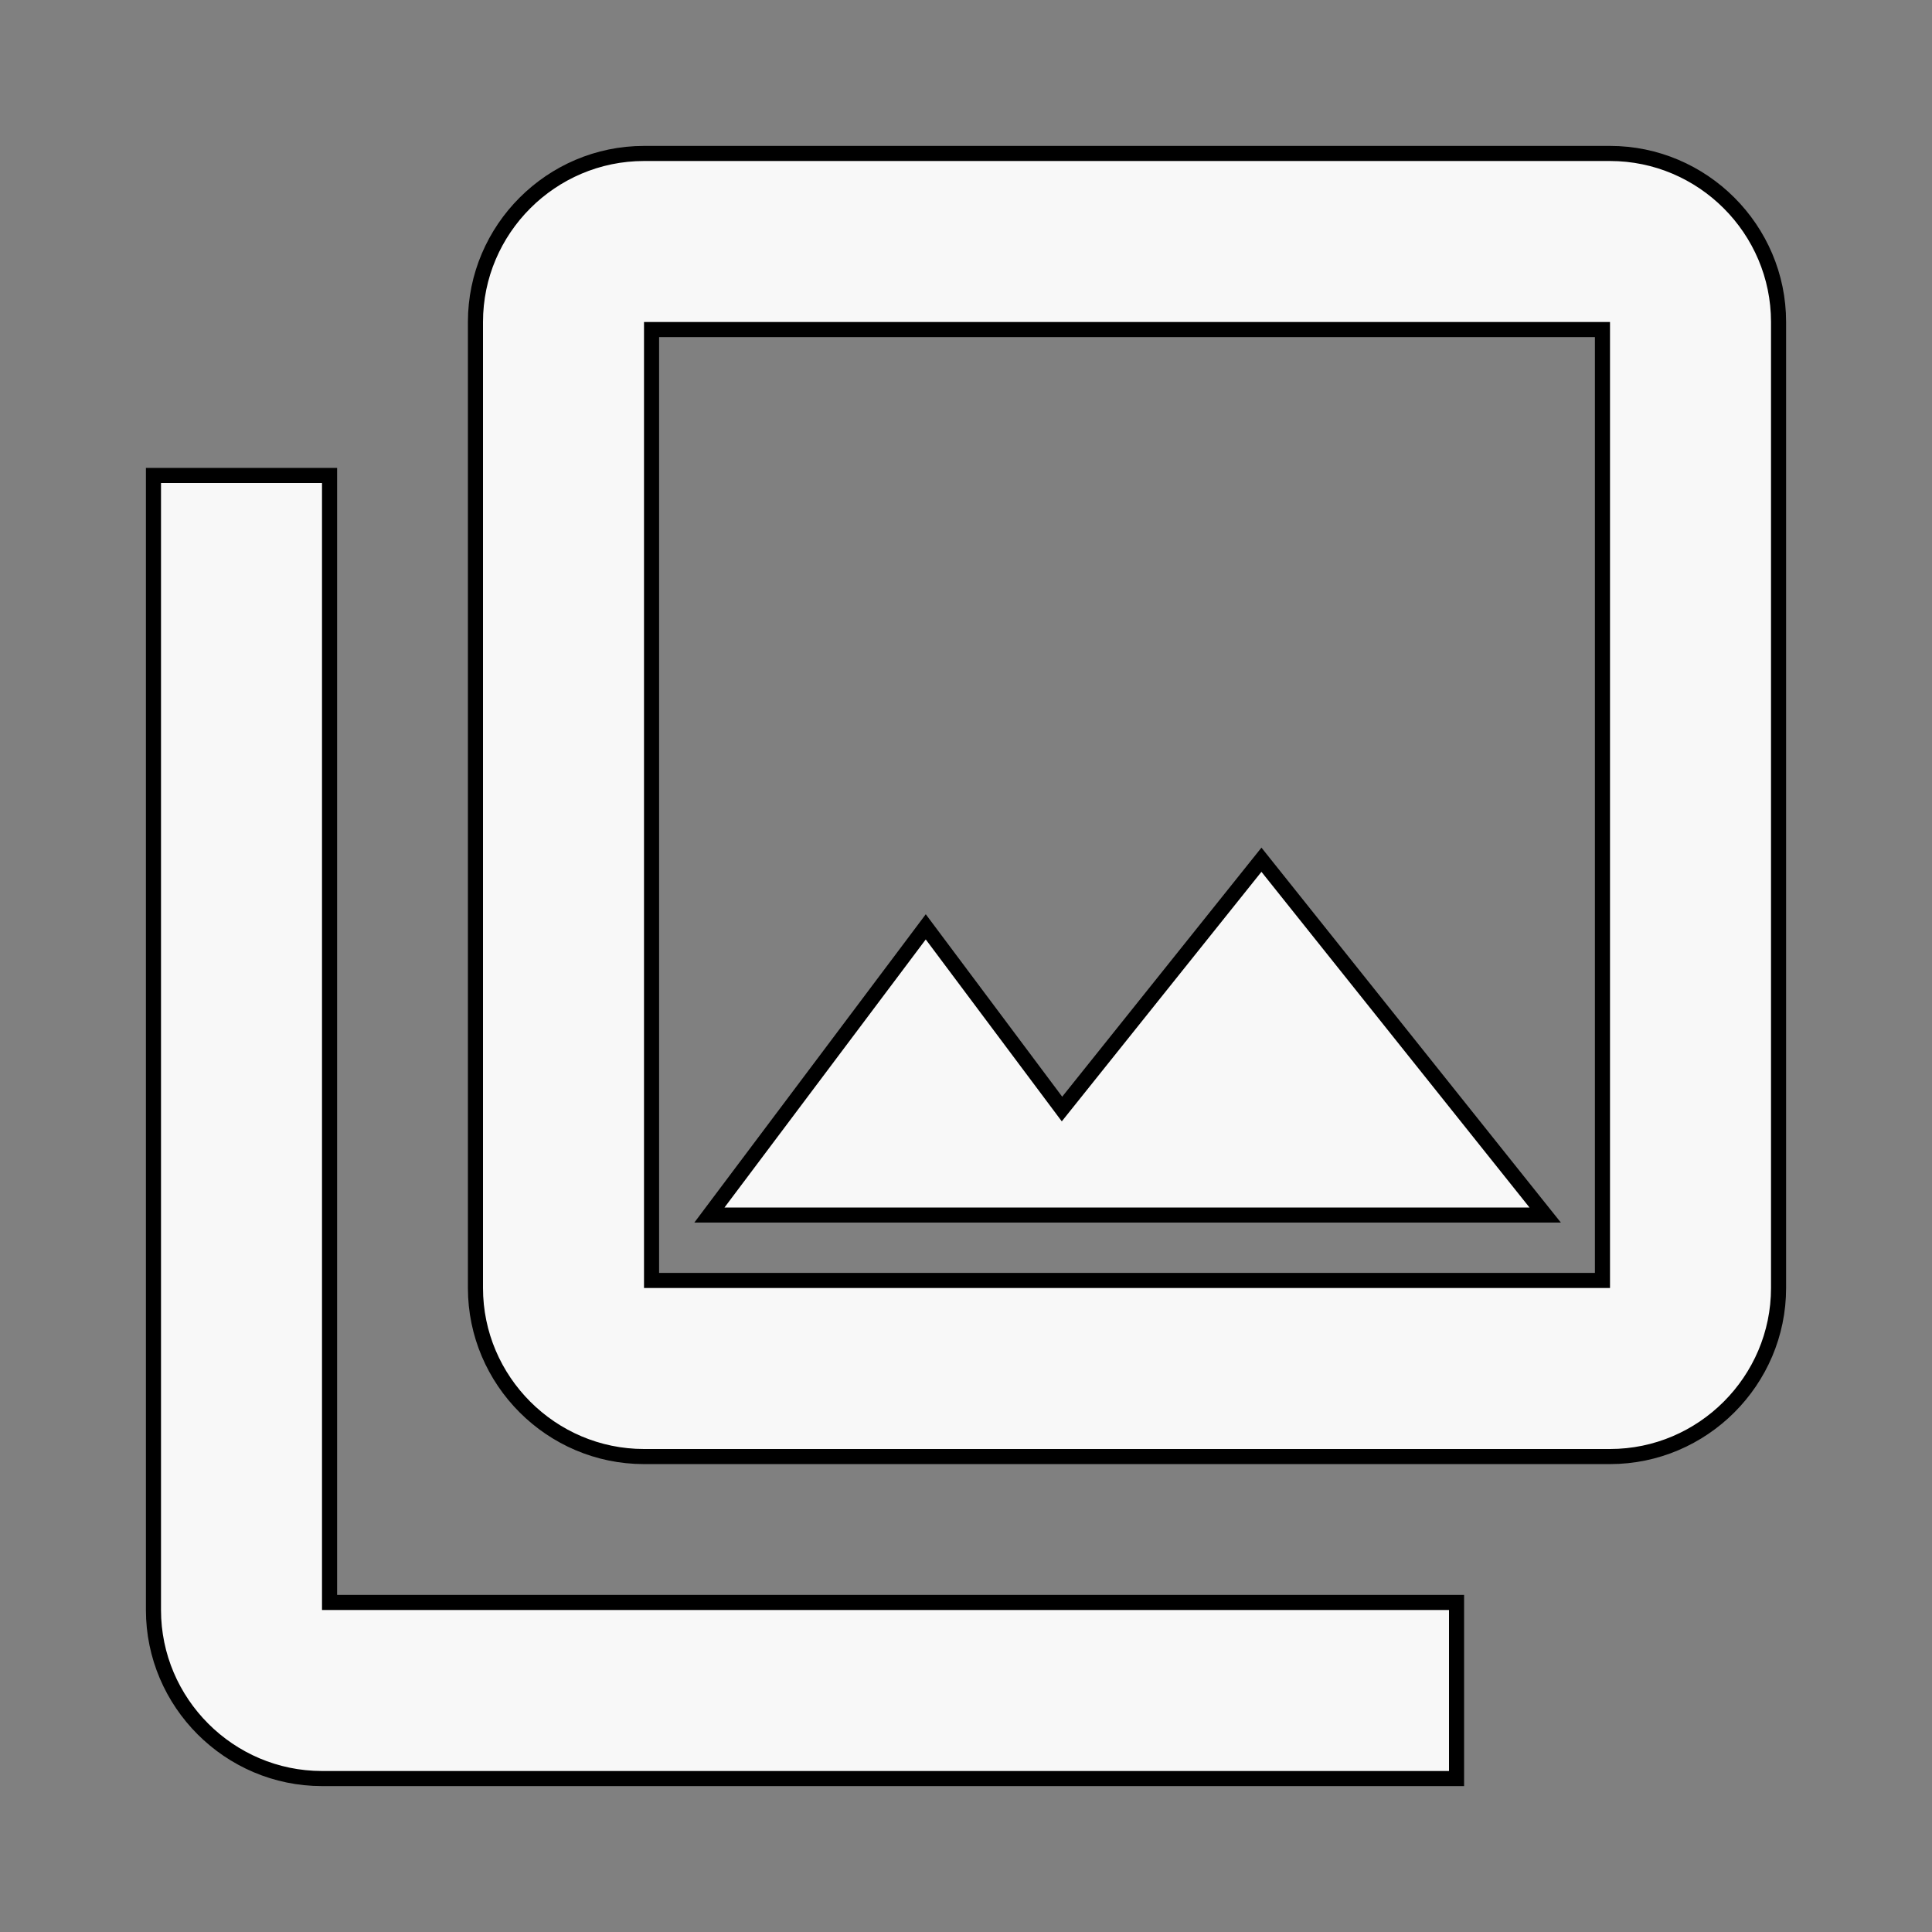 <svg width="128" height="128" viewBox="0 0 128 128" fill="none" xmlns="http://www.w3.org/2000/svg">
<rect x="0" y="0" width="128" height="128" fill="#808080" stroke="none"/>
<path d="M61.734 61.941L61.334 61.406L60.934 61.94L47.6 79.7L47 80.5H48H101.334H102.373L101.724 79.688L83.964 57.448L83.574 56.959L83.183 57.448L70.36 73.476L61.734 61.941ZM10.667 31.5H10.167V32V106.667C10.167 112.809 15.191 117.833 21.334 117.833H96H96.5V117.333V106.667V106.167H96H21.834V32V31.5H21.334H10.667ZM106.167 21.833V84.833H43.167V21.833H106.167ZM106.667 10.167H42.667C36.524 10.167 31.5 15.191 31.5 21.333V85.333C31.5 91.476 36.524 96.5 42.667 96.5H106.667C112.81 96.5 117.834 91.476 117.834 85.333V21.333C117.834 15.191 112.81 10.167 106.667 10.167Z" fill="#F8F8F8" stroke="black"/>
</svg>
